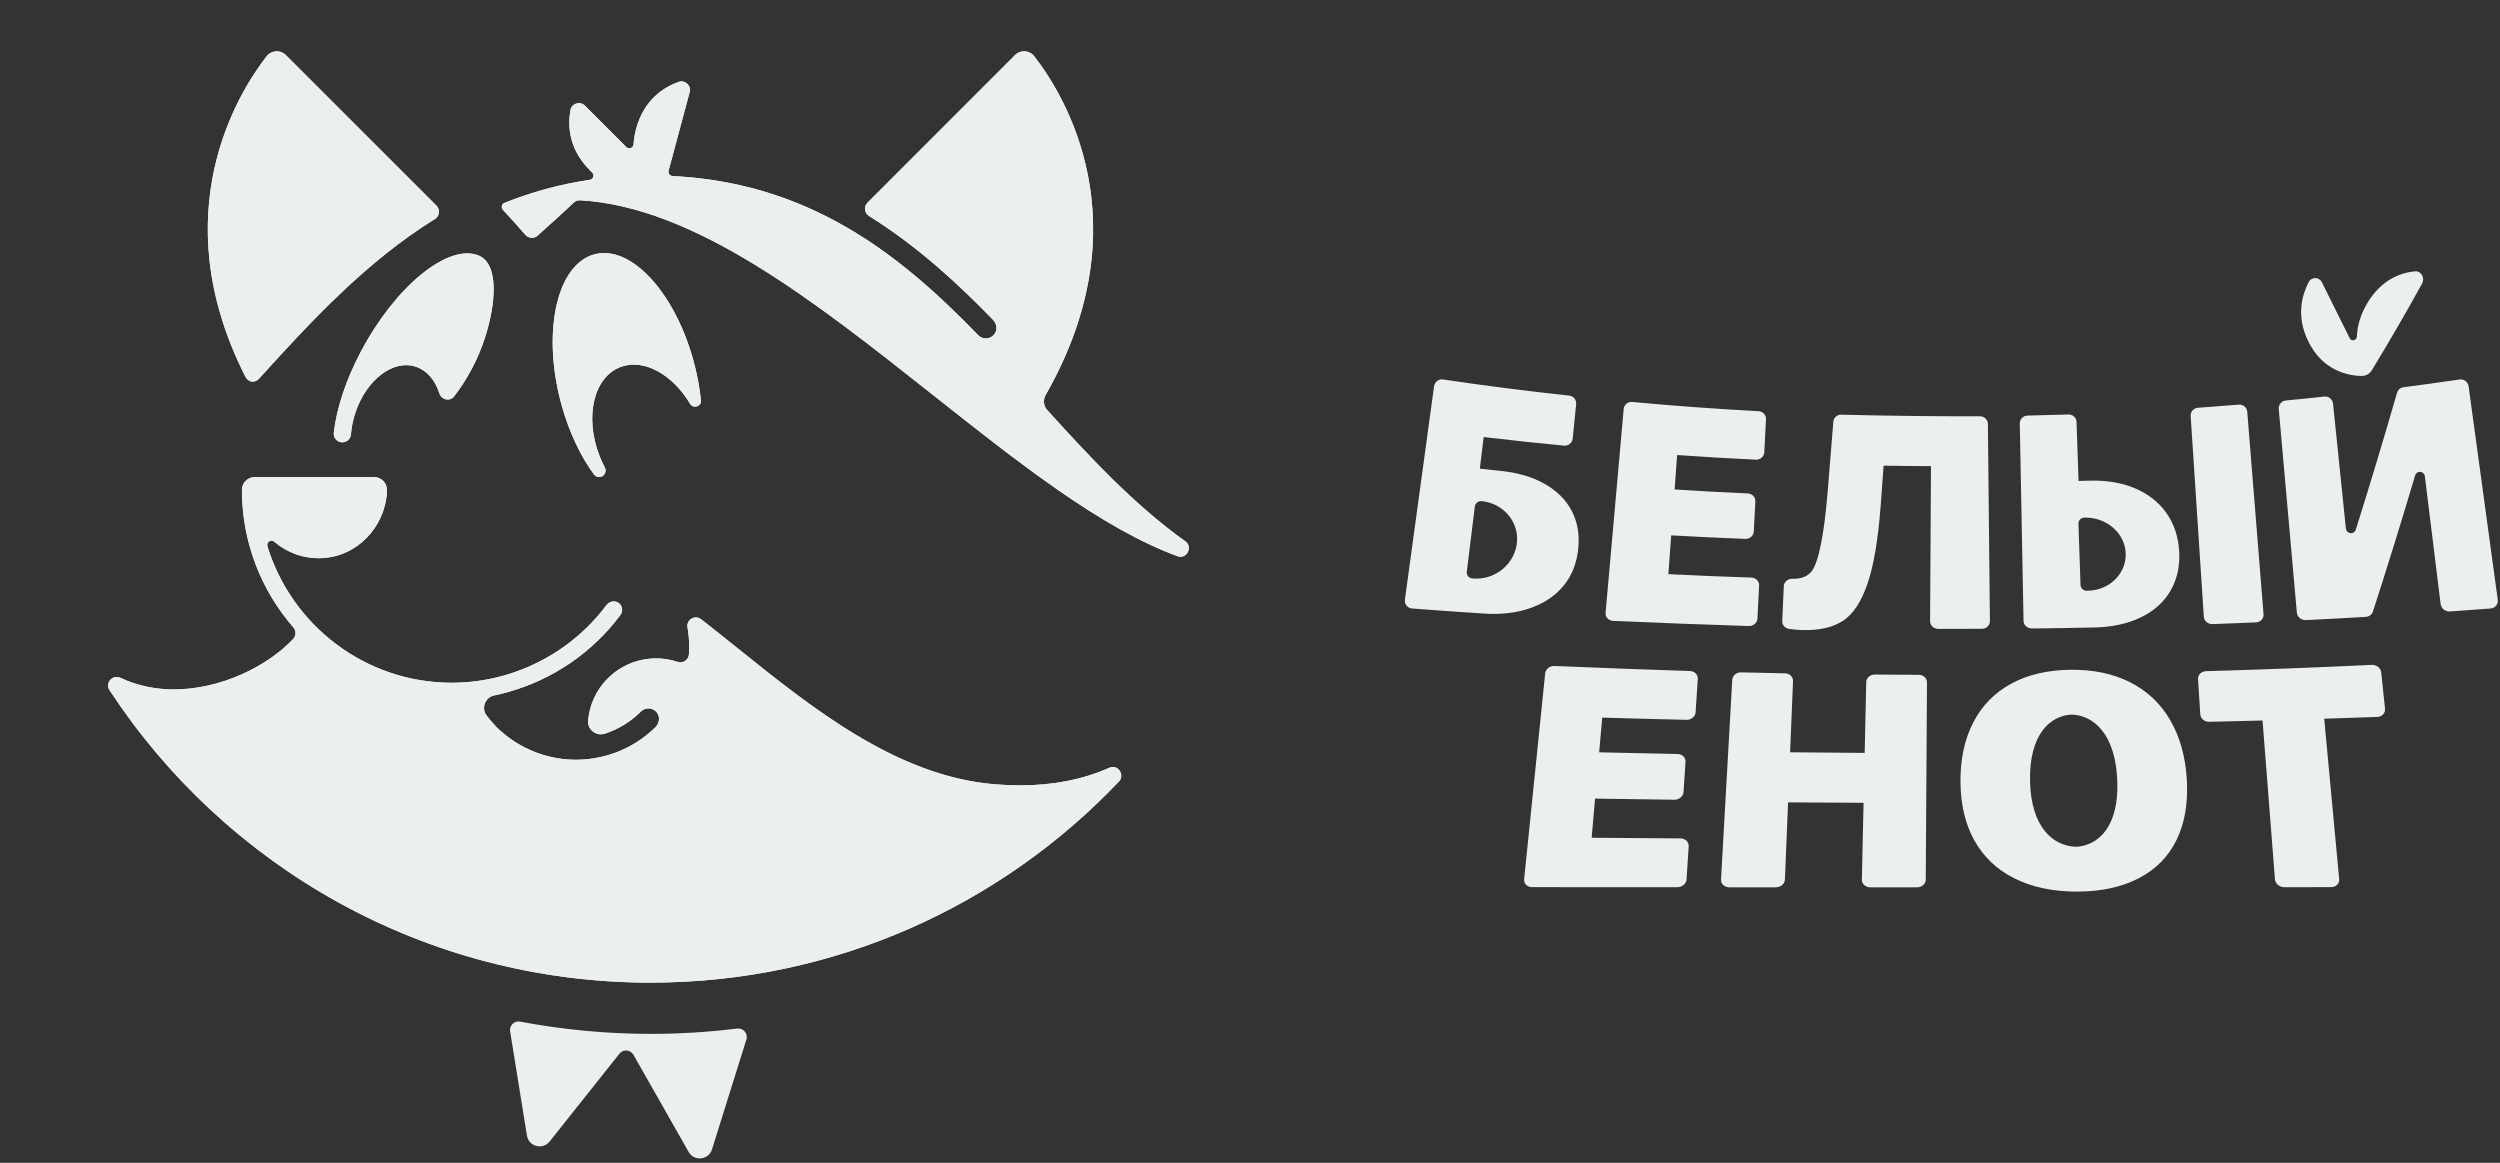 <svg width="129" height="60" viewBox="0 0 129 60" fill="none" xmlns="http://www.w3.org/2000/svg">
<rect x="0" y="0" width="129" height="60" fill="#333333" stroke="none"/>
<g id="logo">
<path id="Vector" d="M24.68 13.178C25.793 13.614 25.562 15.758 25.031 17.407C24.667 18.533 24.123 19.555 23.435 20.45C23.219 20.732 22.783 20.642 22.675 20.302C22.463 19.641 22.056 19.137 21.494 18.936C20.308 18.511 18.891 19.586 18.325 21.336C18.208 21.697 18.138 22.061 18.109 22.411C18.08 22.762 17.681 22.947 17.399 22.735L17.391 22.729C17.269 22.638 17.206 22.488 17.223 22.336C17.36 21.116 17.825 19.65 18.614 18.156C20.383 14.796 23.102 12.559 24.68 13.178ZM13.38 19.524C16.117 16.501 18.938 13.473 22.439 11.303C22.682 11.153 22.726 10.816 22.523 10.613L14.748 2.841C14.466 2.559 14.004 2.587 13.759 2.902C12.316 4.756 8.38 10.981 12.657 19.425C12.818 19.743 13.142 19.787 13.38 19.524ZM57.244 39.617C55.871 40.223 54.341 40.525 52.638 40.525C52.2 40.525 51.75 40.505 51.287 40.466C46.265 40.036 41.917 36.545 38.081 33.465C37.435 32.947 36.8 32.438 36.177 31.953C35.859 31.706 35.406 31.98 35.476 32.376C35.531 32.7 35.562 33.031 35.562 33.37C35.562 33.502 35.557 33.637 35.549 33.767C35.529 34.053 35.242 34.245 34.969 34.155C33.744 33.747 32.338 34.029 31.362 35.005C30.754 35.613 30.416 36.387 30.346 37.18C30.304 37.65 30.767 38.004 31.214 37.857C31.893 37.634 32.532 37.255 33.072 36.715C33.299 36.488 33.673 36.501 33.885 36.753C34.075 36.98 34.028 37.321 33.817 37.528C32.94 38.39 31.855 38.919 30.725 39.113C30.725 39.115 30.725 39.115 30.727 39.117C30.696 39.122 30.663 39.124 30.632 39.13C30.522 39.148 30.412 39.163 30.3 39.175C30.238 39.181 30.176 39.183 30.114 39.188C30.029 39.194 29.943 39.197 29.857 39.199C29.813 39.199 29.771 39.205 29.729 39.205C29.253 39.205 28.792 39.146 28.349 39.038C28.343 39.036 28.338 39.036 28.332 39.033C28.261 39.016 28.193 38.998 28.125 38.978C28.096 38.969 28.067 38.963 28.039 38.954C27.992 38.941 27.946 38.925 27.9 38.91C27.849 38.892 27.796 38.877 27.746 38.857C27.724 38.848 27.701 38.84 27.677 38.831C26.919 38.549 26.207 38.103 25.597 37.495C25.582 37.48 25.571 37.462 25.557 37.447C25.419 37.306 25.262 37.121 25.114 36.931C24.817 36.548 25.026 35.984 25.5 35.884C25.725 35.838 25.95 35.783 26.172 35.721C28.484 35.084 30.56 33.69 32.016 31.73C32.17 31.523 32.115 31.224 31.886 31.089C31.688 30.97 31.428 31.043 31.289 31.23C29.416 33.736 26.437 35.23 23.314 35.23C18.841 35.23 15.046 32.262 13.799 28.189C13.735 27.98 13.984 27.808 14.151 27.951C14.799 28.509 15.654 28.835 16.584 28.8C18.424 28.729 19.863 27.206 19.965 25.386C19.965 25.373 19.967 25.338 19.967 25.287C19.971 24.919 19.674 24.619 19.306 24.619H13.373C13.371 24.619 13.369 24.619 13.365 24.619H13.144C12.778 24.619 12.483 24.915 12.483 25.28C12.483 27.991 13.486 30.47 15.136 32.372C15.286 32.544 15.286 32.799 15.132 32.967C15.125 32.973 15.119 32.98 15.112 32.987C13.81 34.368 11.373 35.602 8.882 35.574C8.089 35.563 7.152 35.417 6.207 34.974C5.808 34.787 5.409 35.245 5.652 35.613C11.608 44.701 21.884 50.704 33.563 50.704C43.076 50.704 51.657 46.72 57.733 40.331C58.063 39.985 57.684 39.423 57.244 39.617ZM61.16 27.931C58.546 26.063 56.287 23.643 54.037 21.16C53.843 20.946 53.813 20.631 53.956 20.382C59.051 11.444 54.857 4.815 53.363 2.898C53.121 2.585 52.656 2.561 52.378 2.841L44.762 10.461C44.559 10.664 44.603 10.999 44.846 11.149C47.451 12.773 49.575 14.784 51.245 16.508C51.448 16.717 51.479 17.054 51.287 17.272C51.177 17.4 51.023 17.462 50.871 17.462C50.727 17.462 50.582 17.407 50.474 17.294C48.504 15.263 46.135 13.046 43.147 11.428C43.14 11.426 43.134 11.424 43.127 11.419C40.712 10.115 37.966 9.247 34.703 9.084C34.562 9.077 34.462 8.943 34.5 8.808L34.927 7.215L35.586 4.758C35.679 4.414 35.348 4.108 35.013 4.227C34.284 4.487 33.235 5.119 32.823 6.651C32.748 6.928 32.708 7.191 32.693 7.44C32.682 7.631 32.455 7.724 32.318 7.587L31.979 7.248L30.181 5.45C29.929 5.199 29.5 5.331 29.436 5.681C29.295 6.444 29.319 7.667 30.441 8.788L30.557 8.905C30.688 9.033 30.613 9.253 30.432 9.28C28.843 9.513 27.384 9.925 26.027 10.472C25.884 10.529 25.844 10.714 25.95 10.825C26.307 11.208 26.761 11.717 27.117 12.123C27.278 12.305 27.558 12.321 27.741 12.158C28.354 11.609 29.224 10.825 29.594 10.461C29.683 10.375 29.804 10.329 29.927 10.335C35.87 10.666 42.102 15.6 48.129 20.371C52.572 23.888 56.827 27.257 60.756 28.698C61.23 28.879 61.572 28.227 61.16 27.931ZM32.058 18.923C33.248 18.504 34.703 19.331 35.602 20.825C35.604 20.827 35.606 20.831 35.606 20.834C35.773 21.113 36.203 20.977 36.17 20.653C36.097 19.97 35.965 19.262 35.765 18.546C34.747 14.915 32.404 12.506 30.533 13.167C28.662 13.828 27.97 17.308 28.988 20.939C29.381 22.336 29.967 23.551 30.648 24.48C30.709 24.567 30.811 24.615 30.917 24.615C31.166 24.615 31.326 24.351 31.212 24.13C31.108 23.936 31.016 23.731 30.932 23.517C30.143 21.477 30.648 19.419 32.058 18.923Z" fill="#EBEFF0"/>
<path id="Vector_2" d="M38.513 53.641L36.739 59.309C36.567 59.86 35.818 59.942 35.533 59.439L32.688 54.43C32.534 54.159 32.155 54.129 31.961 54.373L28.36 58.902C28.003 59.351 27.283 59.162 27.19 58.595L26.322 53.218C26.273 52.916 26.54 52.659 26.842 52.716C29.035 53.13 31.282 53.348 33.563 53.348C35.071 53.348 36.56 53.256 38.034 53.073C38.354 53.033 38.61 53.333 38.513 53.641ZM121.861 19.399C122.073 19.401 122.269 19.293 122.384 19.108C122.954 18.169 123.236 17.693 123.792 16.735C124.272 15.902 124.51 15.483 124.977 14.635C125.14 14.339 124.933 13.971 124.62 14C123.935 14.062 122.888 14.386 122.135 15.67C121.778 16.281 121.637 16.852 121.617 17.356C121.608 17.57 121.337 17.636 121.244 17.449C121.086 17.134 121.008 16.977 120.852 16.664C120.431 15.822 120.224 15.404 119.81 14.566C119.666 14.278 119.27 14.275 119.122 14.566C118.794 15.208 118.461 16.301 119.107 17.614C119.871 19.17 121.222 19.392 121.861 19.399ZM83.238 32.037C85.572 32.14 87.903 32.229 90.237 32.303C90.472 32.31 90.673 32.138 90.684 31.92C90.719 31.237 90.737 30.895 90.77 30.212C90.781 29.994 90.6 29.811 90.369 29.802C88.654 29.745 87.799 29.71 86.087 29.626C86.147 28.826 86.175 28.425 86.235 27.625C87.762 27.709 88.527 27.744 90.056 27.806C90.287 27.815 90.484 27.645 90.495 27.427C90.528 26.805 90.543 26.495 90.576 25.875C90.587 25.657 90.413 25.472 90.184 25.461C88.674 25.393 87.918 25.351 86.409 25.256C86.462 24.547 86.488 24.19 86.541 23.48C88.165 23.59 88.981 23.639 90.607 23.718C90.832 23.729 91.023 23.559 91.037 23.341C91.072 22.658 91.09 22.317 91.125 21.633C91.136 21.415 90.964 21.228 90.741 21.217C88.566 21.102 86.389 20.944 84.221 20.741C83.998 20.721 83.802 20.884 83.782 21.109C83.472 24.611 83.159 28.114 82.848 31.616C82.828 31.836 83.002 32.026 83.238 32.037ZM102.679 32.054C102.643 28.659 102.61 25.265 102.575 21.869C102.573 21.653 102.39 21.479 102.167 21.481C99.778 21.484 97.401 21.457 95.014 21.398C94.798 21.391 94.615 21.55 94.6 21.759C94.481 23.242 94.421 23.985 94.3 25.468C94.192 26.704 94.084 27.456 93.963 28.066C93.842 28.676 93.666 29.276 93.45 29.518C93.231 29.761 92.916 29.875 92.5 29.864H92.498C92.262 29.855 92.055 30.023 92.044 30.245C92.013 30.968 91.995 31.327 91.964 32.05C91.956 32.244 92.101 32.416 92.308 32.449C92.542 32.486 92.786 32.506 93.04 32.513C93.884 32.531 94.569 32.372 95.089 32.039C95.611 31.706 96.034 31.07 96.361 30.126C96.685 29.183 96.914 27.823 97.046 26.047C97.106 25.239 97.134 24.835 97.194 24.027C98.172 24.042 98.659 24.049 99.638 24.053C99.622 26.722 99.607 29.39 99.593 32.057C99.591 32.273 99.783 32.449 100.019 32.449C100.916 32.451 101.363 32.449 102.258 32.447C102.491 32.447 102.681 32.27 102.679 32.054ZM114.168 32.204C115.063 32.171 115.51 32.154 116.405 32.116C116.641 32.105 116.817 31.918 116.799 31.695C116.52 28.213 116.238 24.732 115.958 21.248C115.94 21.025 115.746 20.862 115.524 20.88C114.68 20.948 114.259 20.981 113.415 21.041C113.192 21.056 113.025 21.248 113.038 21.466C113.265 24.917 113.49 28.37 113.717 31.821C113.73 32.041 113.933 32.213 114.168 32.204ZM128.884 30.942C128.384 27.275 127.884 23.61 127.381 19.943C127.351 19.71 127.146 19.547 126.925 19.58C125.764 19.749 125.184 19.829 124.021 19.981C123.86 20 123.728 20.119 123.684 20.278C123.003 22.643 122.295 24.99 121.557 27.337C121.526 27.433 121.438 27.502 121.335 27.511C121.191 27.522 121.064 27.416 121.048 27.275C120.828 25.126 120.605 22.978 120.385 20.829C120.361 20.604 120.162 20.439 119.942 20.463C119.146 20.549 118.748 20.589 117.95 20.664C117.727 20.686 117.564 20.882 117.584 21.107C117.895 24.608 118.208 28.112 118.518 31.614C118.538 31.836 118.745 32.008 118.981 31.997C120.22 31.936 120.839 31.902 122.077 31.83C122.247 31.819 122.39 31.713 122.443 31.559C123.197 29.223 123.922 26.885 124.622 24.529C124.651 24.428 124.739 24.355 124.845 24.348C124.982 24.337 125.105 24.441 125.123 24.58C125.394 26.774 125.665 28.969 125.936 31.164C125.964 31.393 126.178 31.567 126.412 31.552C127.256 31.493 127.679 31.462 128.521 31.398C128.752 31.378 128.917 31.175 128.884 30.942ZM79.02 31.358C78.308 31.618 77.489 31.72 76.57 31.66C75.084 31.563 74.344 31.51 72.861 31.398C72.625 31.38 72.462 31.175 72.493 30.942C72.993 27.275 73.493 23.61 73.996 19.943C74.027 19.71 74.232 19.547 74.452 19.58C76.618 19.901 78.795 20.179 80.97 20.413C81.193 20.437 81.354 20.64 81.329 20.864C81.259 21.57 81.222 21.922 81.151 22.627C81.129 22.852 80.928 23.017 80.704 22.995C79.044 22.834 78.214 22.746 76.559 22.55C76.477 23.202 76.437 23.531 76.358 24.183C76.79 24.229 77.006 24.254 77.44 24.298C78.326 24.39 79.08 24.613 79.706 24.968C80.331 25.322 80.794 25.781 81.094 26.347C81.393 26.913 81.51 27.561 81.438 28.299C81.365 29.038 81.125 29.666 80.71 30.186C80.296 30.708 79.732 31.1 79.02 31.358ZM76.455 25.858C76.281 25.84 76.122 25.97 76.1 26.144C75.935 27.488 75.851 28.161 75.686 29.503C75.664 29.679 75.792 29.833 75.968 29.846C75.99 29.849 76.003 29.849 76.025 29.851C77.176 29.939 78.207 29.066 78.28 27.927C78.348 26.863 77.522 25.961 76.455 25.858ZM104.415 32.039C104.351 28.641 104.287 25.243 104.221 21.845C104.217 21.629 104.395 21.448 104.618 21.444C105.464 21.426 105.887 21.413 106.731 21.387C106.954 21.38 107.141 21.55 107.148 21.766C107.189 22.986 107.211 23.597 107.253 24.818C107.463 24.811 107.568 24.809 107.78 24.802C108.668 24.774 109.455 24.901 110.144 25.188C110.834 25.477 111.379 25.898 111.777 26.457C112.176 27.017 112.399 27.678 112.445 28.443C112.491 29.194 112.346 29.871 112.007 30.466C111.667 31.061 111.156 31.523 110.473 31.854C109.79 32.184 108.983 32.359 108.062 32.378C106.777 32.405 106.134 32.414 104.849 32.429C104.613 32.429 104.419 32.257 104.415 32.039ZM107.247 27.019C107.291 28.288 107.311 28.923 107.355 30.19C107.361 30.355 107.509 30.488 107.687 30.483C107.709 30.483 107.723 30.483 107.745 30.481C108.897 30.455 109.783 29.529 109.68 28.445C109.58 27.429 108.624 26.678 107.553 26.708C107.379 26.715 107.242 26.854 107.247 27.019ZM87.2 34.624C84.866 34.549 82.535 34.463 80.204 34.364C79.966 34.353 79.754 34.527 79.73 34.752C79.368 38.291 79.007 41.83 78.645 45.369C78.624 45.594 78.809 45.777 79.06 45.777C81.554 45.779 84.049 45.781 86.543 45.781C86.795 45.781 87.011 45.602 87.026 45.382C87.07 44.695 87.092 44.351 87.136 43.663C87.149 43.443 86.96 43.264 86.711 43.262C84.88 43.249 83.963 43.242 82.129 43.227C82.2 42.42 82.235 42.015 82.306 41.208C83.941 41.235 84.758 41.246 86.396 41.266C86.642 41.268 86.854 41.092 86.87 40.873C86.911 40.248 86.931 39.937 86.973 39.311C86.989 39.091 86.801 38.91 86.559 38.906C84.941 38.875 84.133 38.859 82.517 38.82C82.579 38.103 82.612 37.744 82.674 37.028C84.417 37.081 85.287 37.103 87.03 37.143C87.273 37.147 87.48 36.975 87.493 36.755C87.537 36.067 87.559 35.724 87.606 35.036C87.621 34.813 87.438 34.631 87.2 34.624ZM99.003 34.82C98.097 34.816 97.643 34.813 96.737 34.807C96.499 34.805 96.301 34.979 96.297 35.195C96.264 36.658 96.248 37.389 96.217 38.85C94.679 38.842 93.908 38.835 92.37 38.818C92.429 37.348 92.46 36.614 92.52 35.144C92.528 34.926 92.341 34.747 92.103 34.743C91.198 34.725 90.743 34.717 89.838 34.694C89.6 34.688 89.395 34.862 89.384 35.08C89.19 38.516 88.998 41.951 88.804 45.389C88.791 45.607 88.987 45.785 89.238 45.785C90.195 45.785 90.673 45.785 91.629 45.785C91.881 45.785 92.092 45.609 92.101 45.391C92.167 43.795 92.198 42.998 92.264 41.402C93.822 41.413 94.602 41.418 96.16 41.424C96.125 43.013 96.107 43.807 96.072 45.395C96.068 45.611 96.268 45.788 96.519 45.788C97.476 45.788 97.954 45.788 98.91 45.788C99.162 45.788 99.369 45.611 99.369 45.395C99.391 42.002 99.41 38.608 99.433 35.212C99.435 34.996 99.243 34.82 99.003 34.82ZM122.871 34.697C122.846 34.47 122.633 34.296 122.395 34.307C119.541 34.443 116.685 34.551 113.827 34.633C113.589 34.639 113.406 34.822 113.419 35.043C113.465 35.768 113.487 36.131 113.534 36.856C113.547 37.077 113.754 37.251 113.996 37.244C115.096 37.22 115.647 37.207 116.747 37.178C116.96 39.91 117.174 42.645 117.388 45.378C117.406 45.6 117.624 45.779 117.875 45.779C118.838 45.779 119.32 45.779 120.283 45.777C120.535 45.777 120.722 45.594 120.702 45.371C120.444 42.61 120.187 39.847 119.929 37.085C121.028 37.05 121.577 37.032 122.674 36.993C122.917 36.984 123.091 36.792 123.067 36.568C122.992 35.818 122.95 35.444 122.871 34.697ZM112.84 40.226C112.91 41.422 112.738 42.456 112.317 43.326C111.896 44.197 111.244 44.86 110.36 45.318C109.477 45.777 108.41 46.006 107.167 46.006C105.924 46.006 104.847 45.779 103.941 45.323C103.035 44.869 102.346 44.214 101.872 43.357C101.398 42.502 101.165 41.484 101.16 40.303C101.158 39.124 101.385 38.106 101.837 37.248C102.286 36.391 102.936 35.735 103.785 35.274C104.633 34.813 105.64 34.578 106.815 34.56C107.989 34.545 109.014 34.754 109.895 35.195C110.777 35.635 111.471 36.285 111.974 37.143C112.478 38.002 112.769 39.031 112.84 40.226ZM109.252 40.265C109.153 37.865 108.025 36.907 106.896 36.872C105.77 36.931 104.704 37.907 104.75 40.296C104.796 42.685 105.938 43.65 107.106 43.694C108.269 43.644 109.351 42.665 109.252 40.265ZM24.68 13.178C25.793 13.614 25.562 15.758 25.031 17.407C24.667 18.533 24.123 19.555 23.435 20.45C23.219 20.732 22.783 20.642 22.675 20.302C22.463 19.641 22.056 19.137 21.494 18.936C20.308 18.511 18.891 19.586 18.325 21.336C18.208 21.697 18.138 22.061 18.109 22.411C18.08 22.762 17.681 22.947 17.399 22.735L17.391 22.729C17.269 22.638 17.206 22.488 17.223 22.336C17.36 21.116 17.825 19.65 18.614 18.156C20.383 14.796 23.102 12.559 24.68 13.178ZM13.38 19.524C16.117 16.501 18.938 13.473 22.439 11.303C22.682 11.153 22.726 10.816 22.523 10.613L14.748 2.841C14.466 2.559 14.004 2.587 13.759 2.902C12.316 4.756 8.38 10.981 12.657 19.425C12.818 19.743 13.142 19.787 13.38 19.524ZM57.244 39.617C55.871 40.223 54.341 40.525 52.638 40.525C52.2 40.525 51.75 40.505 51.287 40.466C46.265 40.036 41.917 36.545 38.081 33.465C37.435 32.947 36.8 32.438 36.177 31.953C35.859 31.706 35.406 31.98 35.476 32.376C35.531 32.7 35.562 33.031 35.562 33.37C35.562 33.502 35.557 33.637 35.549 33.767C35.529 34.053 35.242 34.245 34.969 34.155C33.744 33.747 32.338 34.029 31.362 35.005C30.754 35.613 30.416 36.387 30.346 37.18C30.304 37.65 30.767 38.004 31.214 37.857C31.893 37.634 32.532 37.255 33.072 36.715C33.299 36.488 33.673 36.501 33.885 36.753C34.075 36.98 34.028 37.321 33.817 37.528C32.94 38.39 31.855 38.919 30.725 39.113C30.725 39.115 30.725 39.115 30.727 39.117C30.696 39.122 30.663 39.124 30.632 39.13C30.522 39.148 30.412 39.163 30.3 39.175C30.238 39.181 30.176 39.183 30.114 39.188C30.029 39.194 29.943 39.197 29.857 39.199C29.813 39.199 29.771 39.205 29.729 39.205C29.253 39.205 28.792 39.146 28.349 39.038C28.343 39.036 28.338 39.036 28.332 39.033C28.261 39.016 28.193 38.998 28.125 38.978C28.096 38.969 28.067 38.963 28.039 38.954C27.992 38.941 27.946 38.925 27.9 38.91C27.849 38.892 27.796 38.877 27.746 38.857C27.724 38.848 27.701 38.84 27.677 38.831C26.919 38.549 26.207 38.103 25.597 37.495C25.582 37.48 25.571 37.462 25.557 37.447C25.419 37.306 25.262 37.121 25.114 36.931C24.817 36.548 25.026 35.984 25.5 35.884C25.725 35.838 25.95 35.783 26.172 35.721C28.484 35.084 30.56 33.69 32.016 31.73C32.17 31.523 32.115 31.224 31.886 31.089C31.688 30.97 31.428 31.043 31.289 31.23C29.416 33.736 26.437 35.23 23.314 35.23C18.841 35.23 15.046 32.262 13.799 28.189C13.735 27.98 13.984 27.808 14.151 27.951C14.799 28.509 15.654 28.835 16.584 28.8C18.424 28.729 19.863 27.206 19.965 25.386C19.965 25.373 19.967 25.338 19.967 25.287C19.971 24.919 19.674 24.619 19.306 24.619H13.373C13.371 24.619 13.369 24.619 13.365 24.619H13.144C12.778 24.619 12.483 24.915 12.483 25.28C12.483 27.991 13.486 30.47 15.136 32.372C15.286 32.544 15.286 32.799 15.132 32.967C15.125 32.973 15.119 32.98 15.112 32.987C13.81 34.368 11.373 35.602 8.882 35.574C8.089 35.563 7.152 35.417 6.207 34.974C5.808 34.787 5.409 35.245 5.652 35.613C11.608 44.701 21.884 50.704 33.563 50.704C43.076 50.704 51.657 46.72 57.733 40.331C58.063 39.985 57.684 39.423 57.244 39.617ZM61.16 27.931C58.546 26.063 56.287 23.643 54.037 21.16C53.843 20.946 53.813 20.631 53.956 20.382C59.051 11.444 54.857 4.815 53.363 2.898C53.121 2.585 52.656 2.561 52.378 2.841L44.762 10.461C44.559 10.664 44.603 10.999 44.846 11.149C47.451 12.773 49.575 14.784 51.245 16.508C51.448 16.717 51.479 17.054 51.287 17.272C51.177 17.4 51.023 17.462 50.871 17.462C50.727 17.462 50.582 17.407 50.474 17.294C48.504 15.263 46.135 13.046 43.147 11.428C43.14 11.426 43.134 11.424 43.127 11.419C40.712 10.115 37.966 9.247 34.703 9.084C34.562 9.077 34.462 8.943 34.5 8.808L34.927 7.215L35.586 4.758C35.679 4.414 35.348 4.108 35.013 4.227C34.284 4.487 33.235 5.119 32.823 6.651C32.748 6.928 32.708 7.191 32.693 7.44C32.682 7.631 32.455 7.724 32.318 7.587L31.979 7.248L30.181 5.45C29.929 5.199 29.5 5.331 29.436 5.681C29.295 6.444 29.319 7.667 30.441 8.788L30.557 8.905C30.688 9.033 30.613 9.253 30.432 9.28C28.843 9.513 27.384 9.925 26.027 10.472C25.884 10.529 25.844 10.714 25.95 10.825C26.307 11.208 26.761 11.717 27.117 12.123C27.278 12.305 27.558 12.321 27.741 12.158C28.354 11.609 29.224 10.825 29.594 10.461C29.683 10.375 29.804 10.329 29.927 10.335C35.87 10.666 42.102 15.6 48.129 20.371C52.572 23.888 56.827 27.257 60.756 28.698C61.23 28.879 61.572 28.227 61.16 27.931ZM32.058 18.923C33.248 18.504 34.703 19.331 35.602 20.825C35.604 20.827 35.606 20.831 35.606 20.834C35.773 21.113 36.203 20.977 36.17 20.653C36.097 19.97 35.965 19.262 35.765 18.546C34.747 14.915 32.404 12.506 30.533 13.167C28.662 13.828 27.97 17.308 28.988 20.939C29.381 22.336 29.967 23.551 30.648 24.48C30.709 24.567 30.811 24.615 30.917 24.615C31.166 24.615 31.326 24.351 31.212 24.13C31.108 23.936 31.016 23.731 30.932 23.517C30.143 21.477 30.648 19.419 32.058 18.923Z" fill="#EBEFF0"/>
</g>
</svg>

